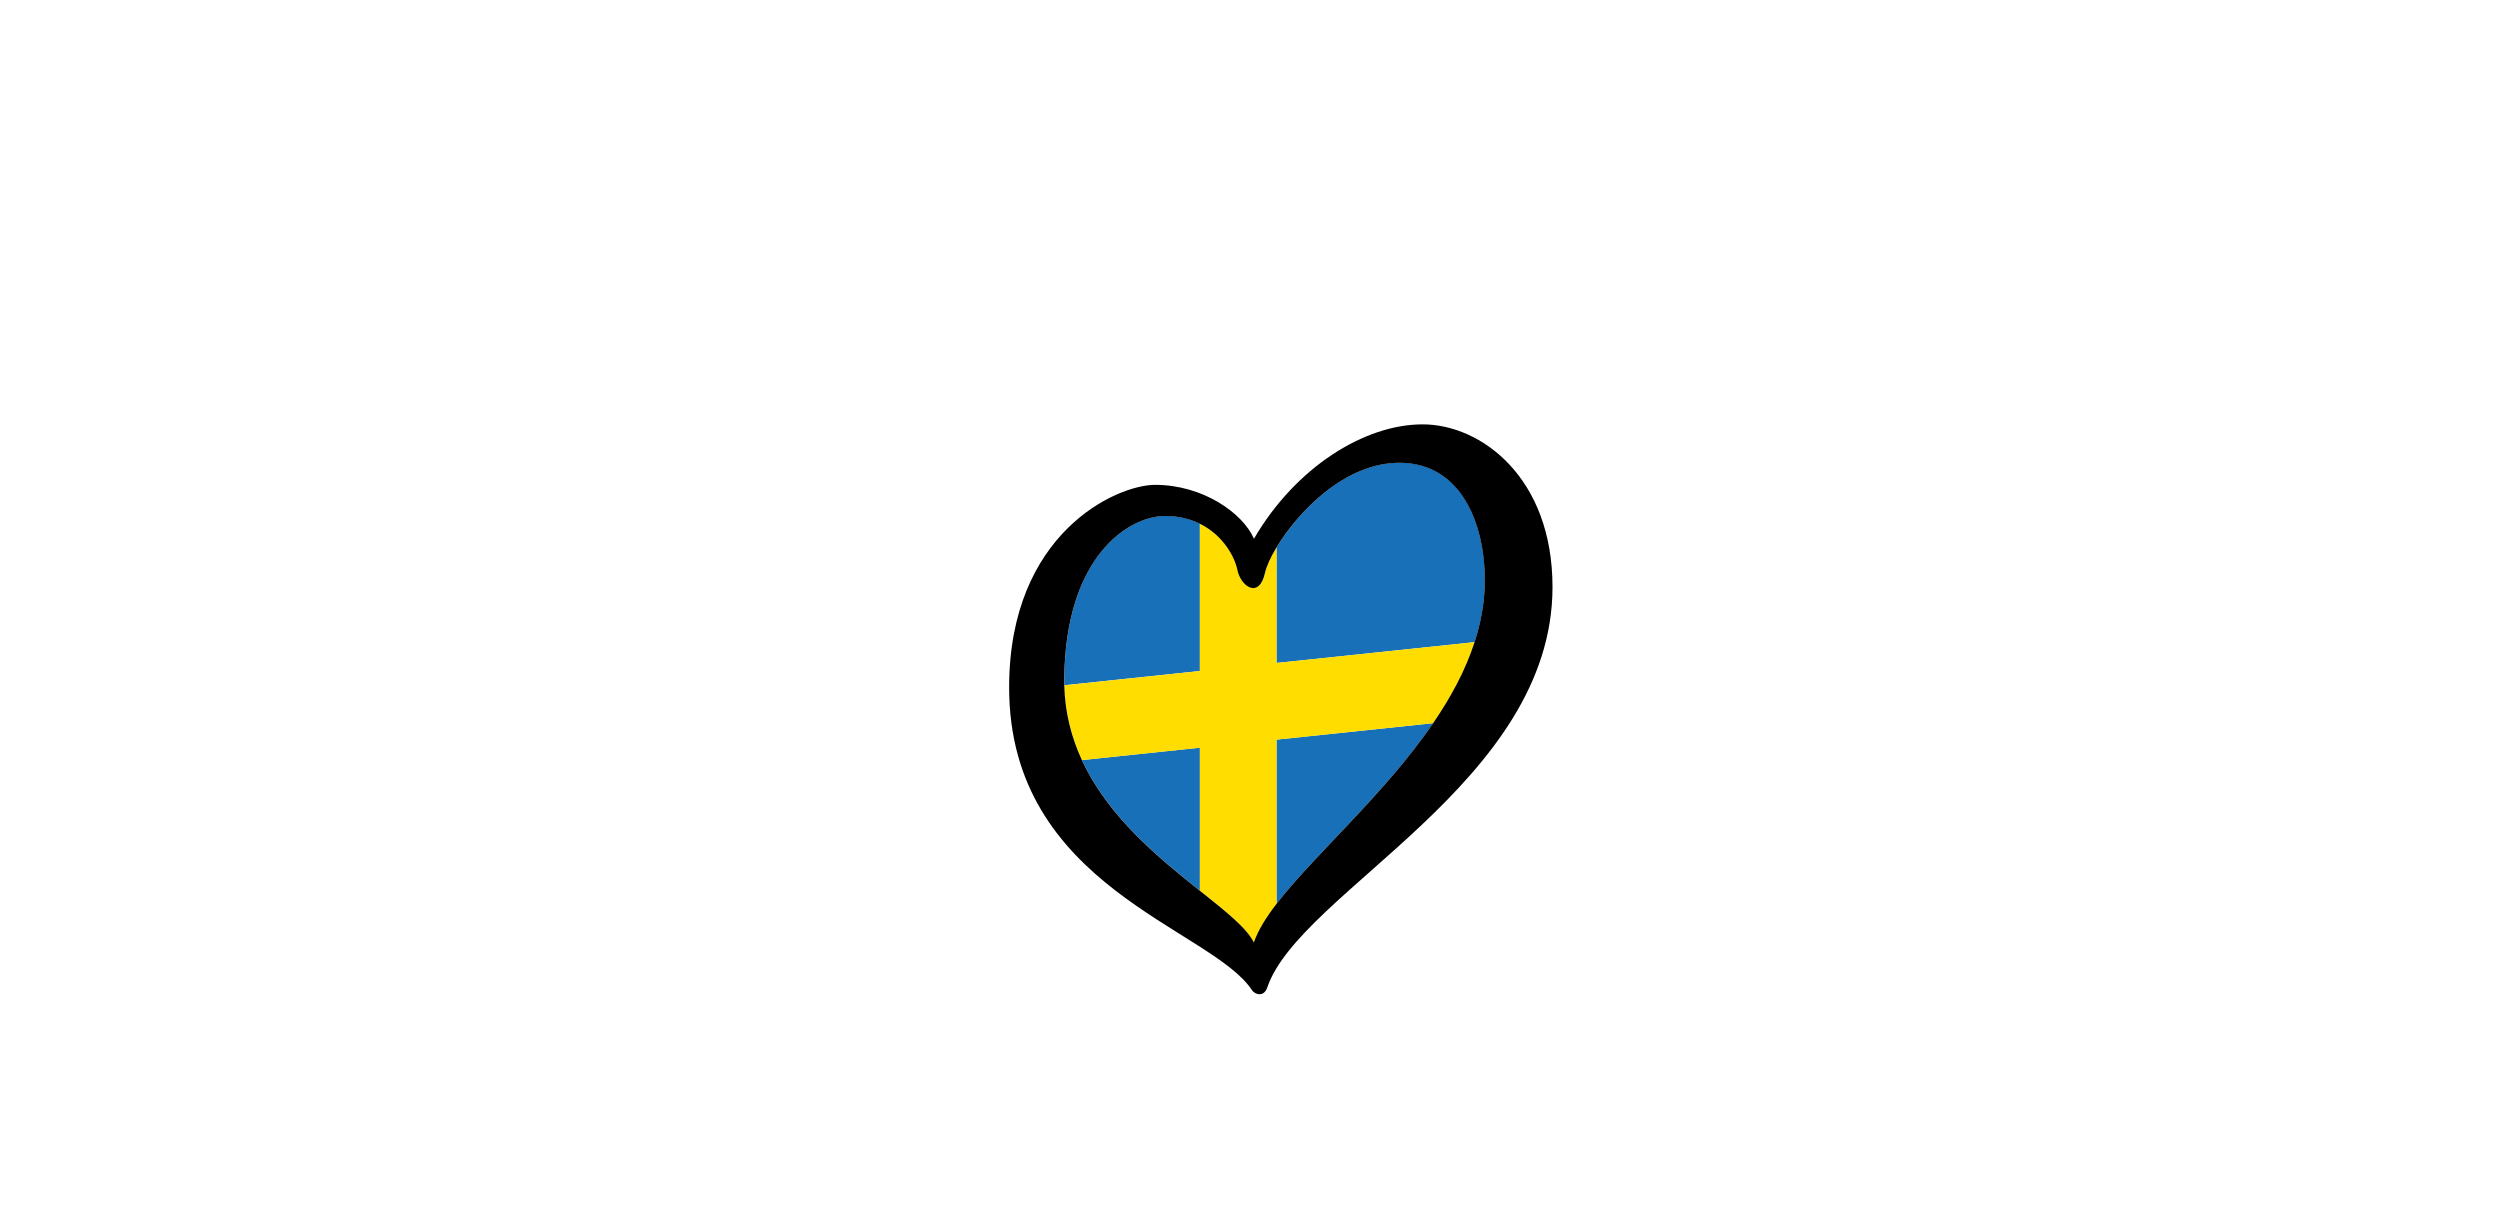 <?xml version="1.0" encoding="UTF-8"?><svg id="LOGO_LAYER" xmlns="http://www.w3.org/2000/svg" viewBox="0 0 576.63 280.04"><defs><style>.cls-1{fill:#fd0;}.cls-2{fill:#1770b8;}</style></defs><g id="LOGO_GROUP"><g id="SELECT_FLAG_HERE"><g id="BLACK_FLAG"><path class="cls-2" d="m276.75,120.77c-2.19-1.08-4.84-1.78-8.03-1.78-8.08,0-22.92,8.92-23.23,37.43,0,.55,0,1.09.01,1.63l31.25-3.29v-34Z"/><path class="cls-2" d="m294.43,208.48c8.63-11.23,24.92-25.29,36.13-41.68l-36.13,3.8v37.88Z"/><path class="cls-2" d="m322.79,106.72c-12.67,0-23.51,11.5-28.36,19.56v26.63l45.69-4.8c1.36-4.18,2.19-8.47,2.34-12.88.45-13.11-4.73-28.52-19.67-28.52Z"/><path class="cls-2" d="m249.56,175.31c6.12,13.22,17.93,22.74,27.19,30.11v-32.97l-27.19,2.86Z"/><path class="cls-1" d="m294.43,126.28c-1.4,2.32-2.3,4.36-2.61,5.75-1.37,6.25-5.64,3.2-6.4-.61-.55-2.74-3.11-7.92-8.67-10.65v34l-31.25,3.29c.16,6.38,1.68,12.1,4.07,17.26l27.19-2.86v32.97c5.92,4.72,10.8,8.57,12.47,11.94.92-2.72,2.75-5.69,5.21-8.89v-37.88l36.13-3.8c4.05-5.93,7.44-12.17,9.56-18.69l-45.69,4.8v-26.63Z"/><path d="m328.12,97.88c-13.42,0-29.29,9.91-38.89,26.38-2.59-5.95-11.83-12.43-22.8-12.43-8.84,0-33.67,11.05-33.67,46.73,0,46.05,46.59,55.51,56.01,69.82.65.99,2.73,1.73,3.53-.62,7.51-22.18,65.79-47.24,65.79-92.37,0-25.31-16.53-37.51-29.95-37.51Zm14.33,37.36c-.15,4.4-.99,8.7-2.34,12.88-2.11,6.52-5.5,12.76-9.56,18.69-11.21,16.4-27.5,30.46-36.13,41.68-2.46,3.2-4.29,6.16-5.21,8.89-1.67-3.38-6.55-7.22-12.47-11.94-9.26-7.38-21.07-16.89-27.19-30.11-2.39-5.16-3.91-10.88-4.07-17.26-.01-.54-.02-1.08-.01-1.63.32-28.51,15.16-37.43,23.23-37.43,3.19,0,5.84.7,8.03,1.78,5.56,2.73,8.13,7.91,8.67,10.65.76,3.81,5.03,6.86,6.4.61.31-1.4,1.21-3.43,2.61-5.75,4.85-8.06,15.69-19.56,28.36-19.56,14.94,0,20.12,15.41,19.67,28.52Z"/></g></g></g></svg>